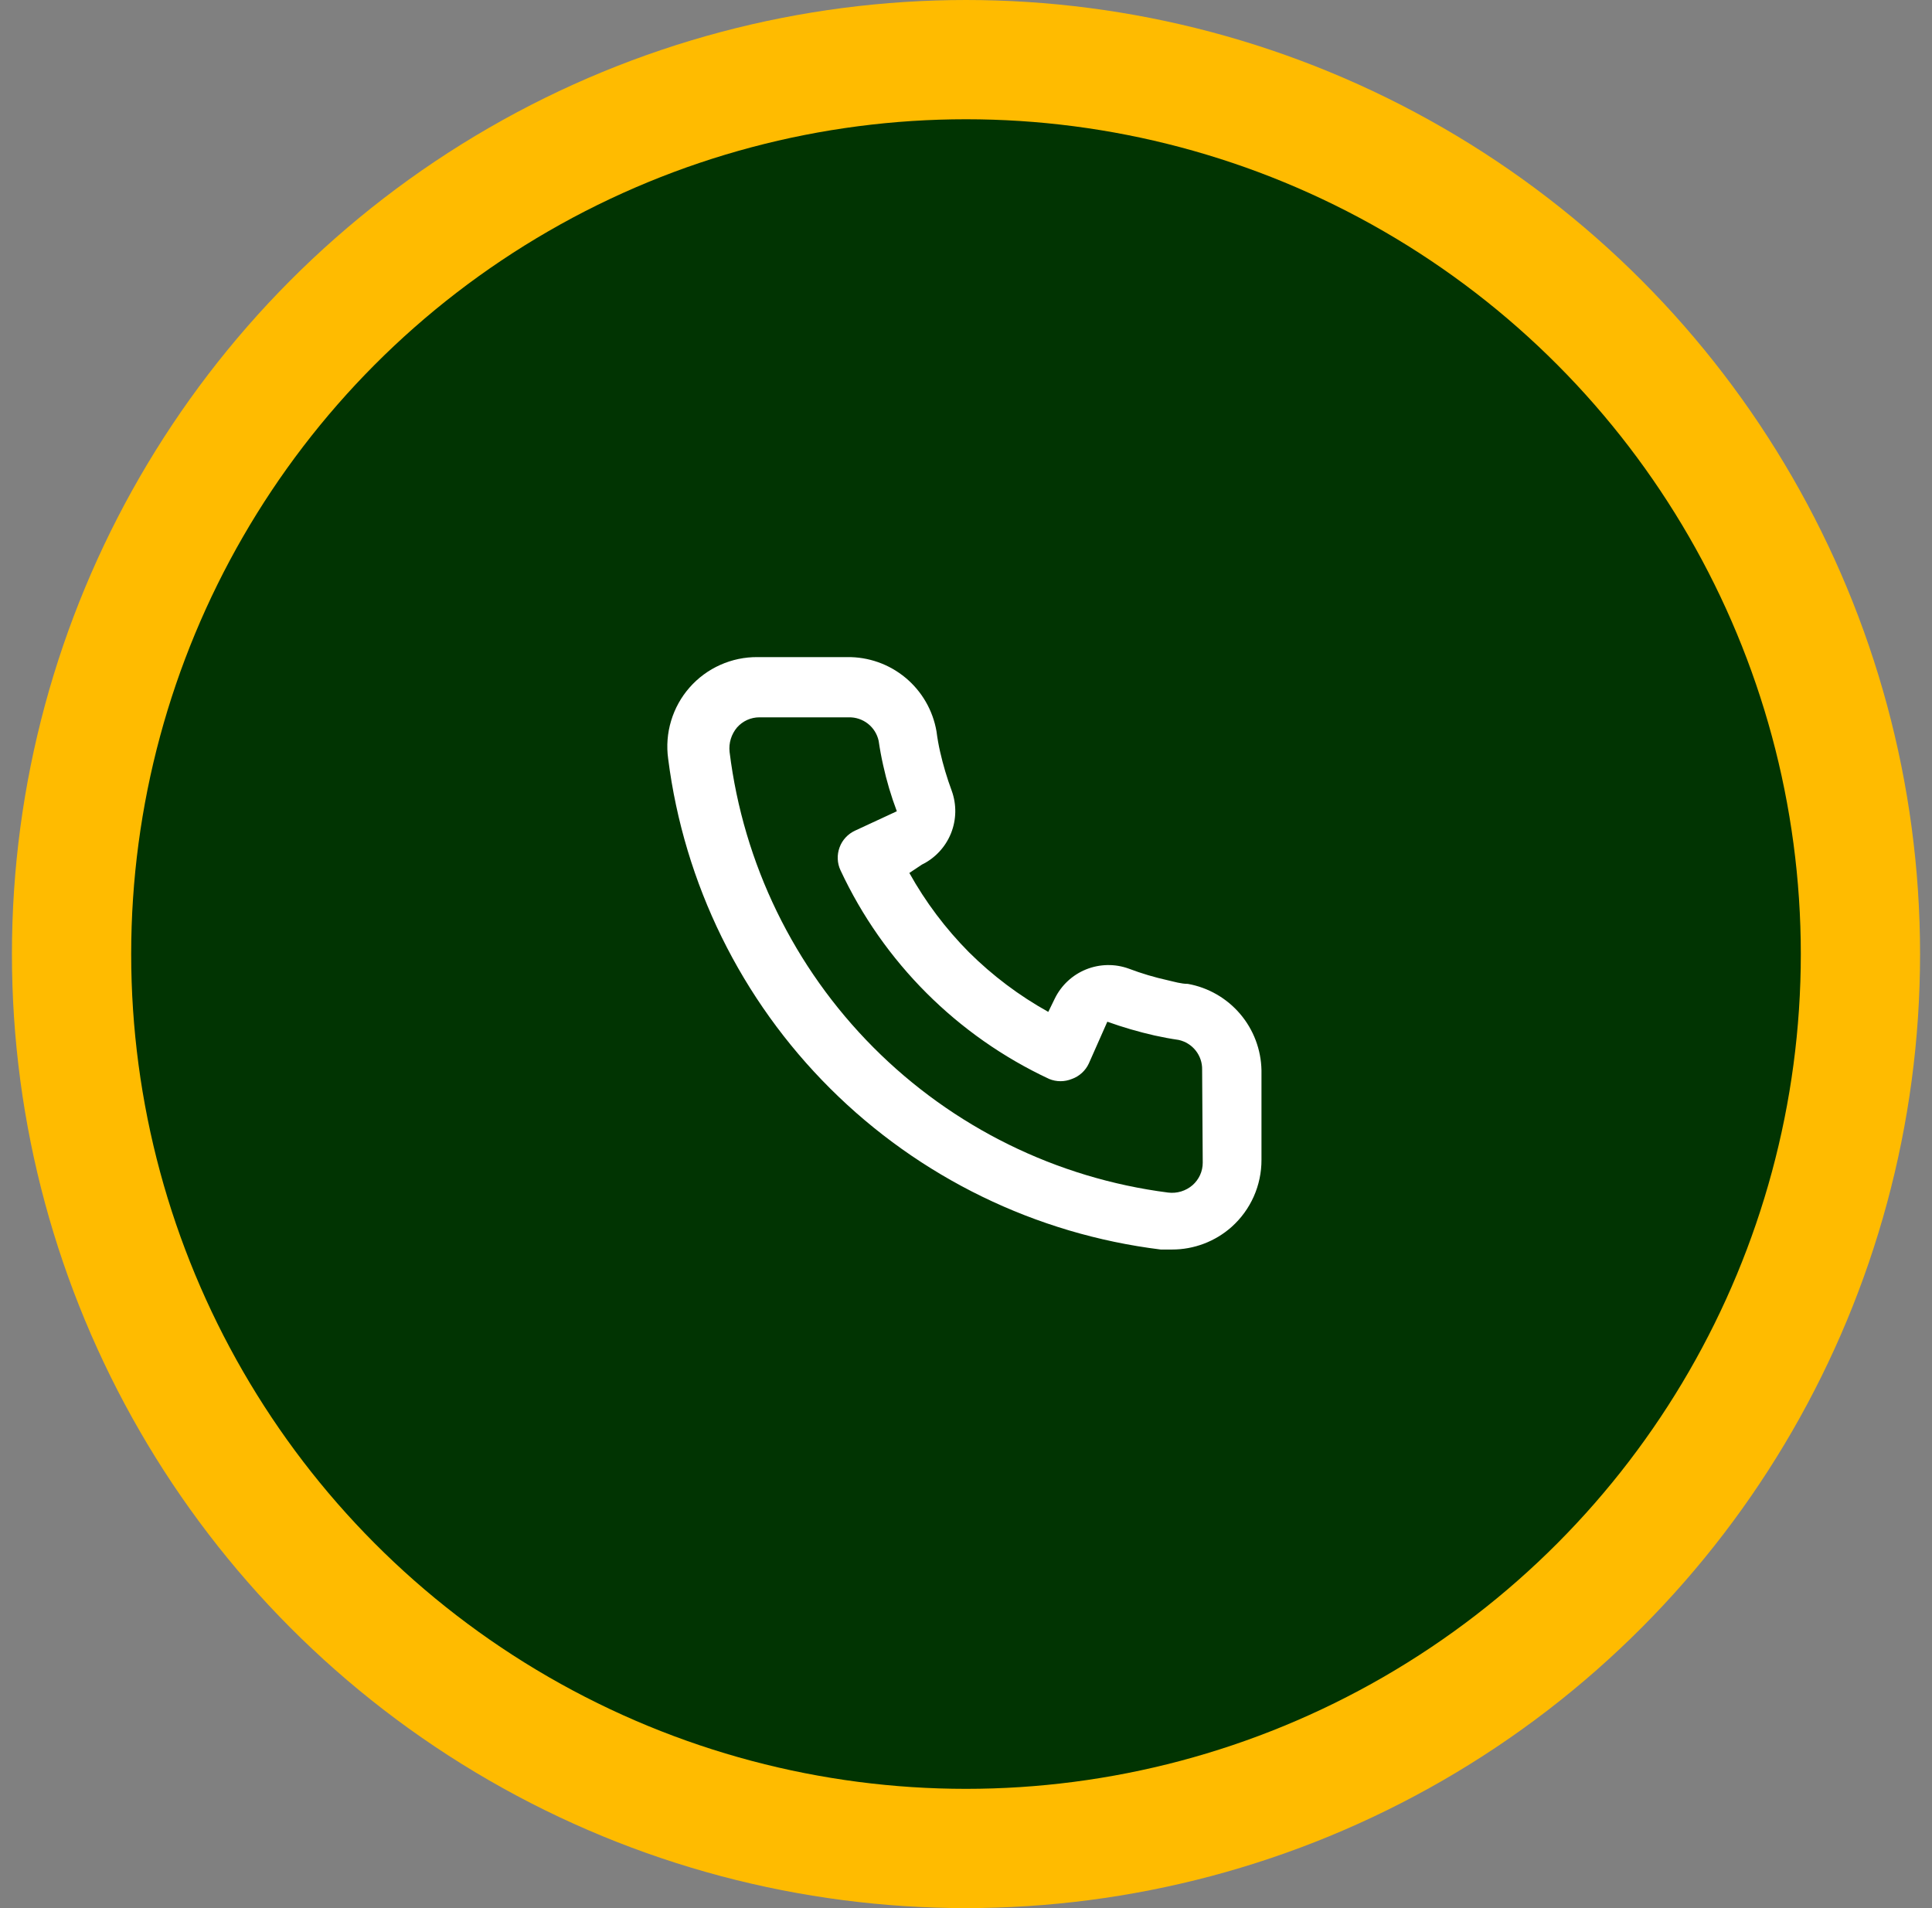 <svg width="81" height="80" viewBox="0 0 81 80" fill="none" xmlns="http://www.w3.org/2000/svg">
<rect x="0" y="0" width="81" height="80" fill="#808080" stroke="none"/>
<circle cx="40.5" cy="40" r="40" fill="#FFBB00"/>
<circle cx="40.5" cy="40" r="35" fill="#013402"/>
<path d="M49.8 41.25C49.525 41.25 49.238 41.163 48.963 41.1C48.406 40.977 47.859 40.814 47.325 40.612C46.745 40.401 46.108 40.413 45.536 40.643C44.963 40.874 44.497 41.308 44.225 41.862L43.95 42.425C42.733 41.748 41.614 40.907 40.625 39.925C39.644 38.936 38.803 37.818 38.125 36.6L38.65 36.25C39.205 35.979 39.639 35.512 39.87 34.94C40.1 34.367 40.111 33.73 39.9 33.15C39.702 32.615 39.539 32.069 39.413 31.512C39.35 31.238 39.3 30.95 39.263 30.663C39.111 29.782 38.65 28.985 37.962 28.414C37.275 27.843 36.406 27.537 35.513 27.55H31.763C31.224 27.545 30.691 27.656 30.199 27.876C29.707 28.095 29.268 28.418 28.912 28.823C28.556 29.227 28.292 29.704 28.137 30.22C27.981 30.735 27.939 31.279 28.013 31.812C28.679 37.049 31.07 41.915 34.81 45.641C38.549 49.367 43.424 51.741 48.663 52.388H49.138C50.059 52.389 50.95 52.051 51.638 51.438C52.033 51.084 52.349 50.65 52.565 50.165C52.78 49.681 52.89 49.156 52.888 48.625V44.875C52.872 44.007 52.556 43.171 51.993 42.51C51.43 41.849 50.655 41.403 49.8 41.25ZM50.425 48.75C50.425 48.928 50.387 49.103 50.314 49.264C50.24 49.426 50.134 49.57 50 49.688C49.861 49.809 49.698 49.899 49.521 49.953C49.344 50.007 49.158 50.023 48.975 50C44.294 49.4 39.946 47.258 36.616 43.913C33.287 40.568 31.166 36.209 30.588 31.525C30.568 31.342 30.585 31.157 30.639 30.98C30.693 30.804 30.782 30.641 30.9 30.5C31.017 30.367 31.162 30.26 31.323 30.186C31.485 30.113 31.66 30.075 31.838 30.075H35.588C35.878 30.069 36.162 30.164 36.39 30.344C36.619 30.524 36.777 30.778 36.838 31.062C36.888 31.404 36.95 31.742 37.025 32.075C37.17 32.734 37.362 33.382 37.6 34.013L35.85 34.825C35.701 34.894 35.566 34.991 35.454 35.112C35.342 35.233 35.255 35.374 35.199 35.529C35.142 35.684 35.116 35.848 35.123 36.012C35.129 36.177 35.168 36.338 35.238 36.487C37.037 40.341 40.134 43.438 43.988 45.237C44.292 45.362 44.633 45.362 44.938 45.237C45.094 45.182 45.237 45.096 45.359 44.984C45.481 44.872 45.581 44.738 45.65 44.587L46.425 42.837C47.072 43.069 47.731 43.261 48.4 43.413C48.734 43.487 49.071 43.55 49.413 43.6C49.697 43.661 49.951 43.819 50.131 44.047C50.312 44.276 50.407 44.559 50.4 44.85L50.425 48.75Z" fill="white"/>
</svg>
